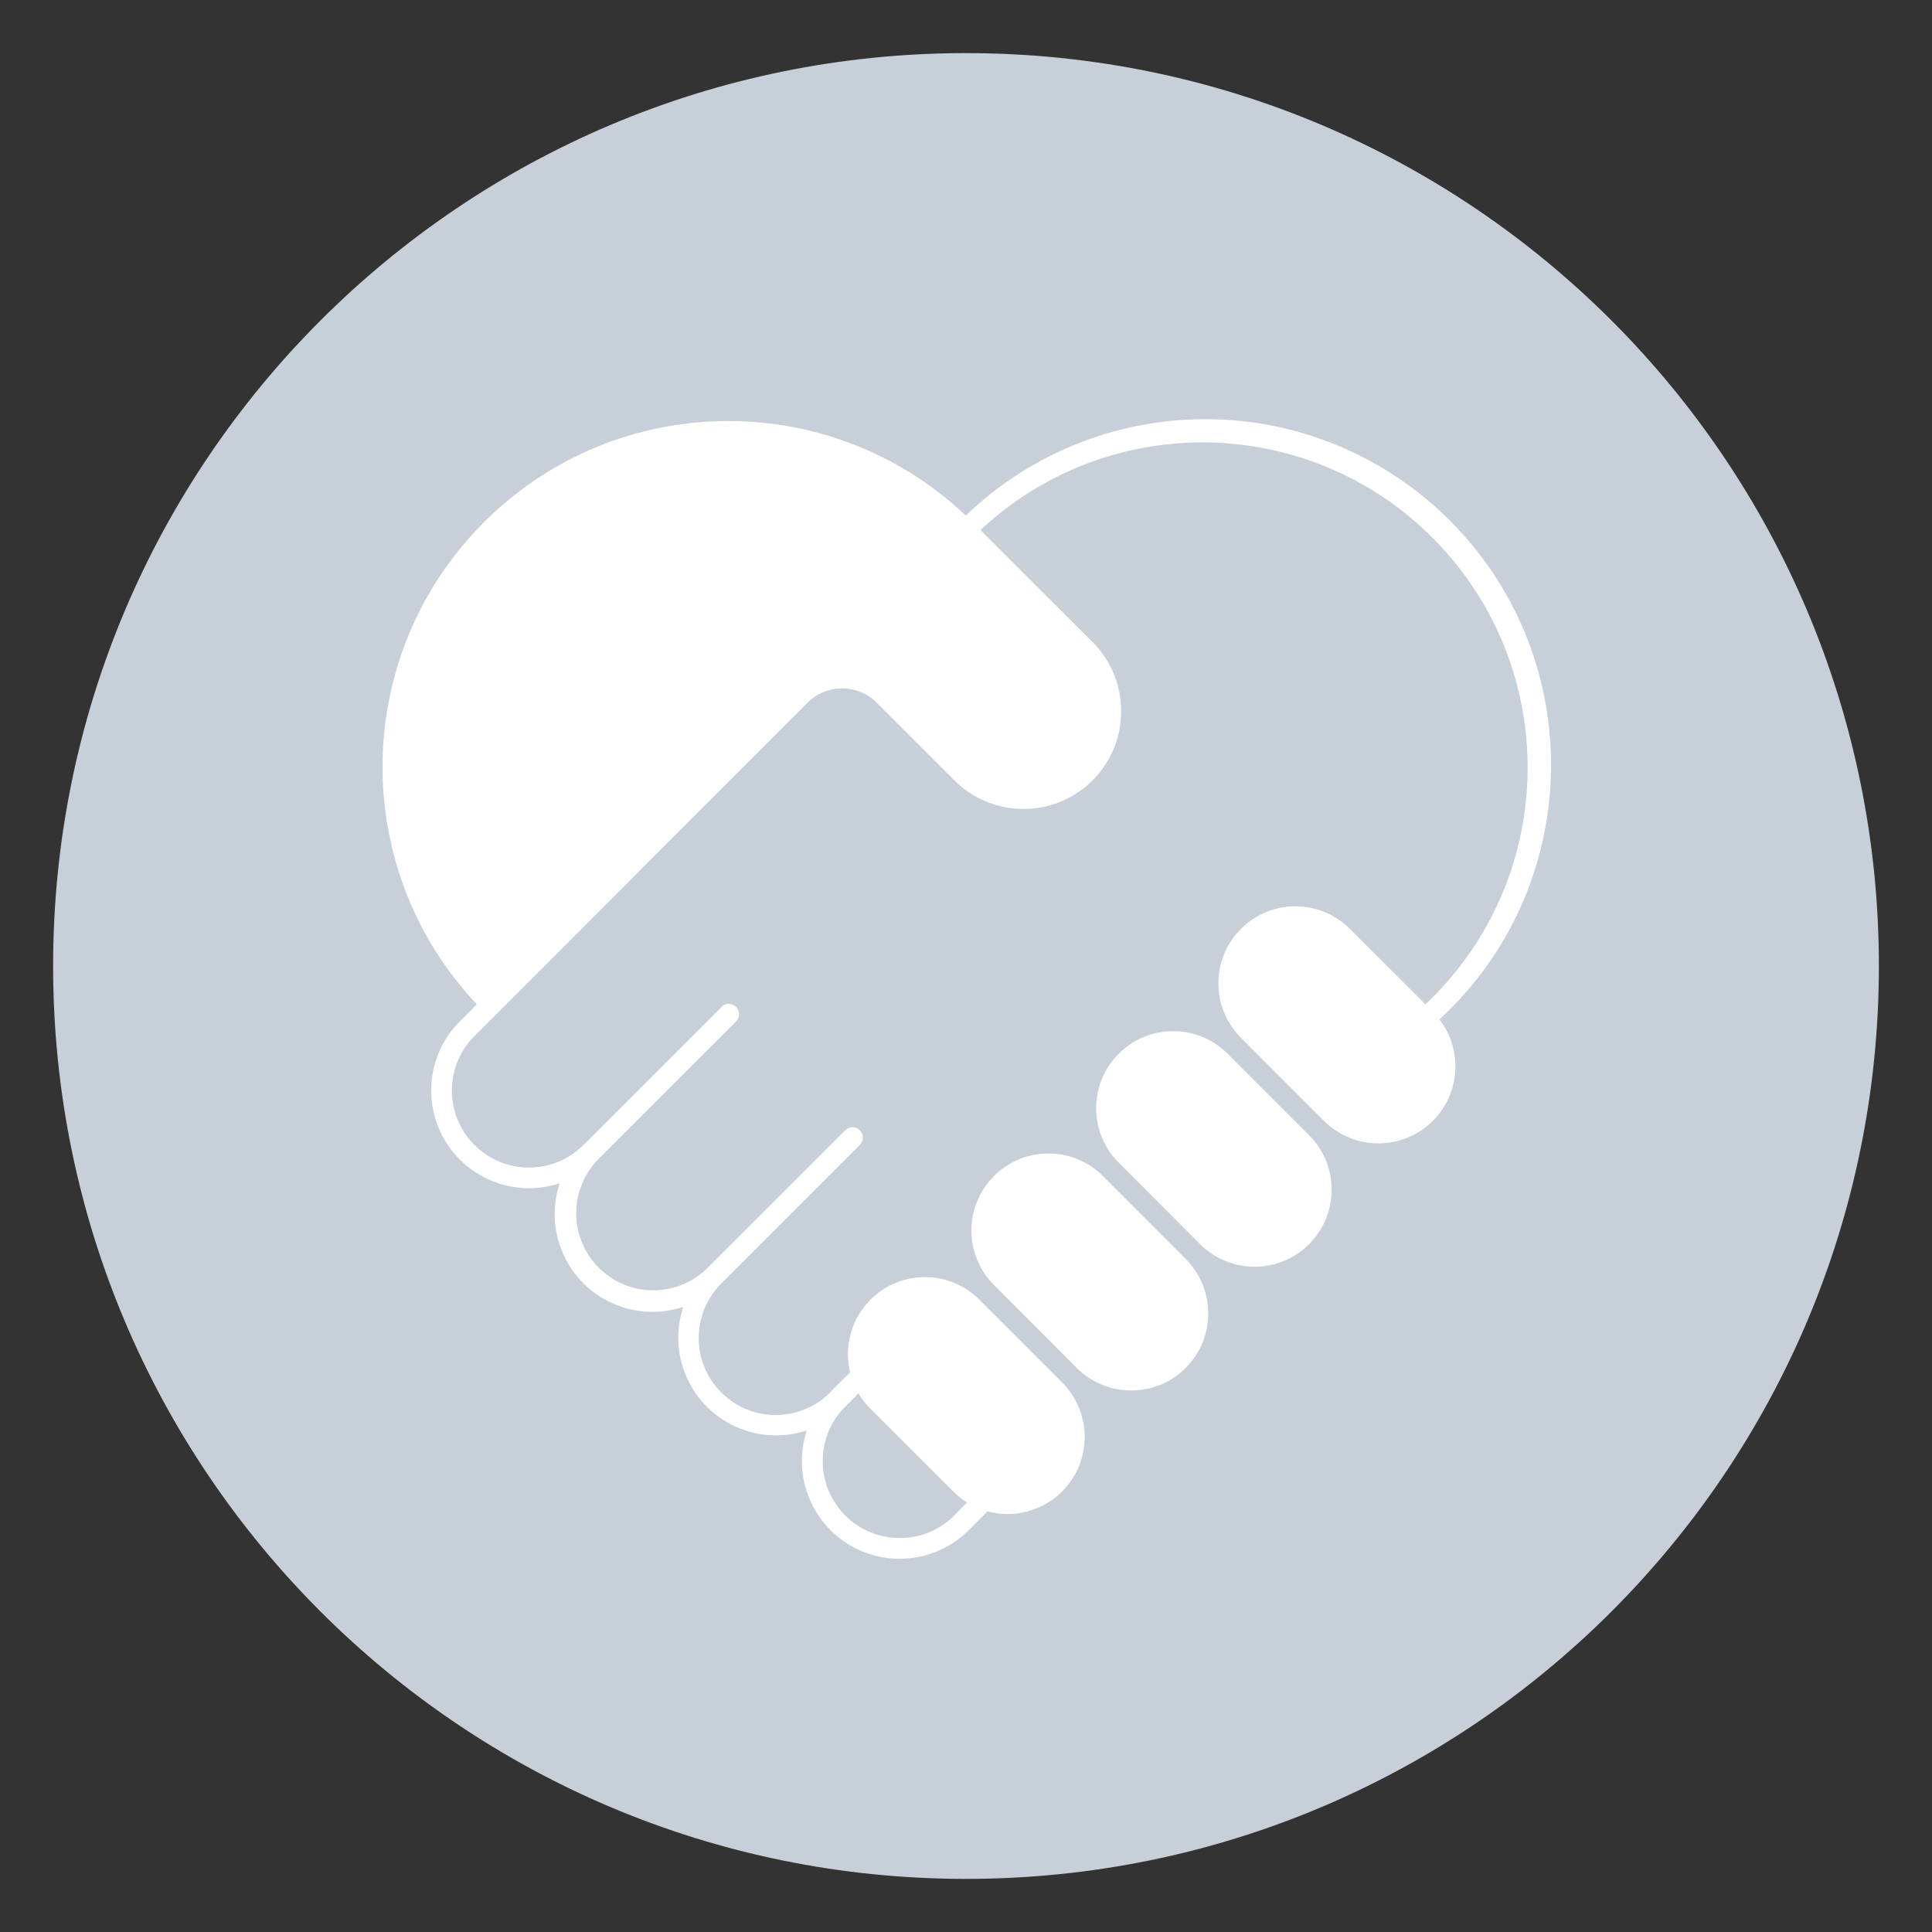 <svg xmlns="http://www.w3.org/2000/svg" xmlns:xlink="http://www.w3.org/1999/xlink" width="500" zoomAndPan="magnify" viewBox="0 0 375 375" height="500" preserveAspectRatio="xMidYMid meet" version="1.0"><rect x="0" y="0" width="375" height="375" fill="#333333" stroke="none"/><defs><clipPath id="id1"><path d="M 74.25 81.359 L 301.055 81.359 L 301.055 302.551 L 74.25 302.551 Z M 74.25 81.359 " clip-rule="nonzero"/></clipPath></defs><path fill="rgb(78.04%, 81.569%, 84.709%)" d="M 187.5 10.309 C 89.641 10.309 10.309 89.641 10.309 187.5 C 10.309 285.359 89.641 364.691 187.5 364.691 C 285.359 364.691 364.691 285.359 364.691 187.5 C 364.691 89.641 285.359 10.309 187.5 10.309 " fill-opacity="1" fill-rule="nonzero"/><g clip-path="url(#id1)"><path fill="rgb(100%, 100%, 100%)" d="M 166.652 270.445 C 167.277 271.535 168.062 272.52 168.926 273.406 L 185.016 289.48 C 185.84 290.305 186.746 291.031 187.715 291.633 L 184.836 294.535 C 178.793 300.152 169.332 299.812 163.691 293.77 C 158.336 288.027 158.355 279.086 163.734 273.348 Z M 233.766 81.359 C 216.508 81.398 199.914 88.105 187.453 100.07 C 160.512 74.594 118.047 75.801 92.594 102.75 C 68.148 128.609 68.129 169.055 92.555 194.938 L 89.25 198.258 C 81.84 205.652 81.84 217.676 89.25 225.066 C 94.324 230.145 101.836 231.938 108.641 229.66 C 105.34 239.609 110.695 250.344 120.641 253.648 C 124.527 254.957 128.738 254.957 132.625 253.648 C 129.32 263.598 134.695 274.332 144.645 277.637 C 148.531 278.945 152.719 278.926 156.605 277.637 C 153.324 287.586 158.719 298.32 168.664 301.605 C 175.453 303.84 182.922 302.086 187.996 297.031 L 188.539 296.508 L 191.68 293.348 C 199.652 295.5 207.871 290.789 210.023 282.812 C 211.414 277.656 209.945 272.117 206.156 268.332 L 190.09 252.258 C 184.23 246.418 174.766 246.438 168.949 252.277 C 165.262 255.965 163.773 261.32 165 266.379 L 161.781 269.578 C 156.324 275.781 146.879 276.387 140.699 270.93 C 134.496 265.473 133.891 256.023 139.348 249.82 C 139.57 249.559 139.793 249.316 140.055 249.074 L 166.914 222.207 C 167.68 221.402 167.66 220.133 166.875 219.367 C 166.09 218.602 164.84 218.602 164.074 219.367 L 137.195 246.234 C 131.273 251.977 121.809 251.836 116.07 245.914 C 110.434 240.113 110.434 230.887 116.07 225.066 L 142.934 198.219 C 143.676 197.395 143.617 196.125 142.793 195.379 C 142.027 194.676 140.859 194.676 140.094 195.379 L 113.234 222.246 C 107.395 228.09 97.93 228.09 92.09 222.246 C 86.25 216.406 86.25 206.941 92.09 201.098 L 156.746 136.406 C 160.449 132.68 166.449 132.68 170.176 136.387 C 170.176 136.387 170.176 136.387 170.176 136.406 L 185.016 151.23 C 192.285 158.762 204.305 158.984 211.836 151.691 C 219.367 144.422 219.566 132.398 212.301 124.863 C 212.137 124.703 211.996 124.562 211.836 124.402 L 190.312 102.891 C 215.762 79.082 255.691 80.414 279.492 105.871 C 303.25 131.27 301.984 171.09 276.672 194.938 L 262.016 180.293 C 256.176 174.453 246.711 174.453 240.871 180.293 C 235.031 186.133 235.031 195.602 240.871 201.441 L 256.961 217.535 C 262.777 223.375 272.242 223.395 278.102 217.574 C 283.418 212.258 283.98 203.84 279.391 197.875 C 306.676 172.762 308.426 130.281 283.316 103.012 C 270.57 89.176 252.59 81.301 233.766 81.359 " fill-opacity="1" fill-rule="nonzero"/></g><path fill="rgb(100%, 100%, 100%)" d="M 230.141 244.363 L 214.07 228.27 C 208.23 222.43 198.77 222.43 192.93 228.27 C 187.09 234.109 187.09 243.578 192.93 249.418 L 208.996 265.512 C 214.836 271.352 224.301 271.352 230.141 265.512 C 235.98 259.672 235.98 250.203 230.141 244.363 " fill-opacity="1" fill-rule="nonzero"/><path fill="rgb(100%, 100%, 100%)" d="M 216.91 225.43 L 232.977 241.523 C 238.84 247.344 248.301 247.324 254.121 241.461 C 259.918 235.641 259.918 226.195 254.121 220.375 L 238.031 204.281 C 232.074 198.582 222.609 198.805 216.91 204.766 C 211.375 210.547 211.375 219.648 216.91 225.43 " fill-opacity="1" fill-rule="nonzero"/></svg>